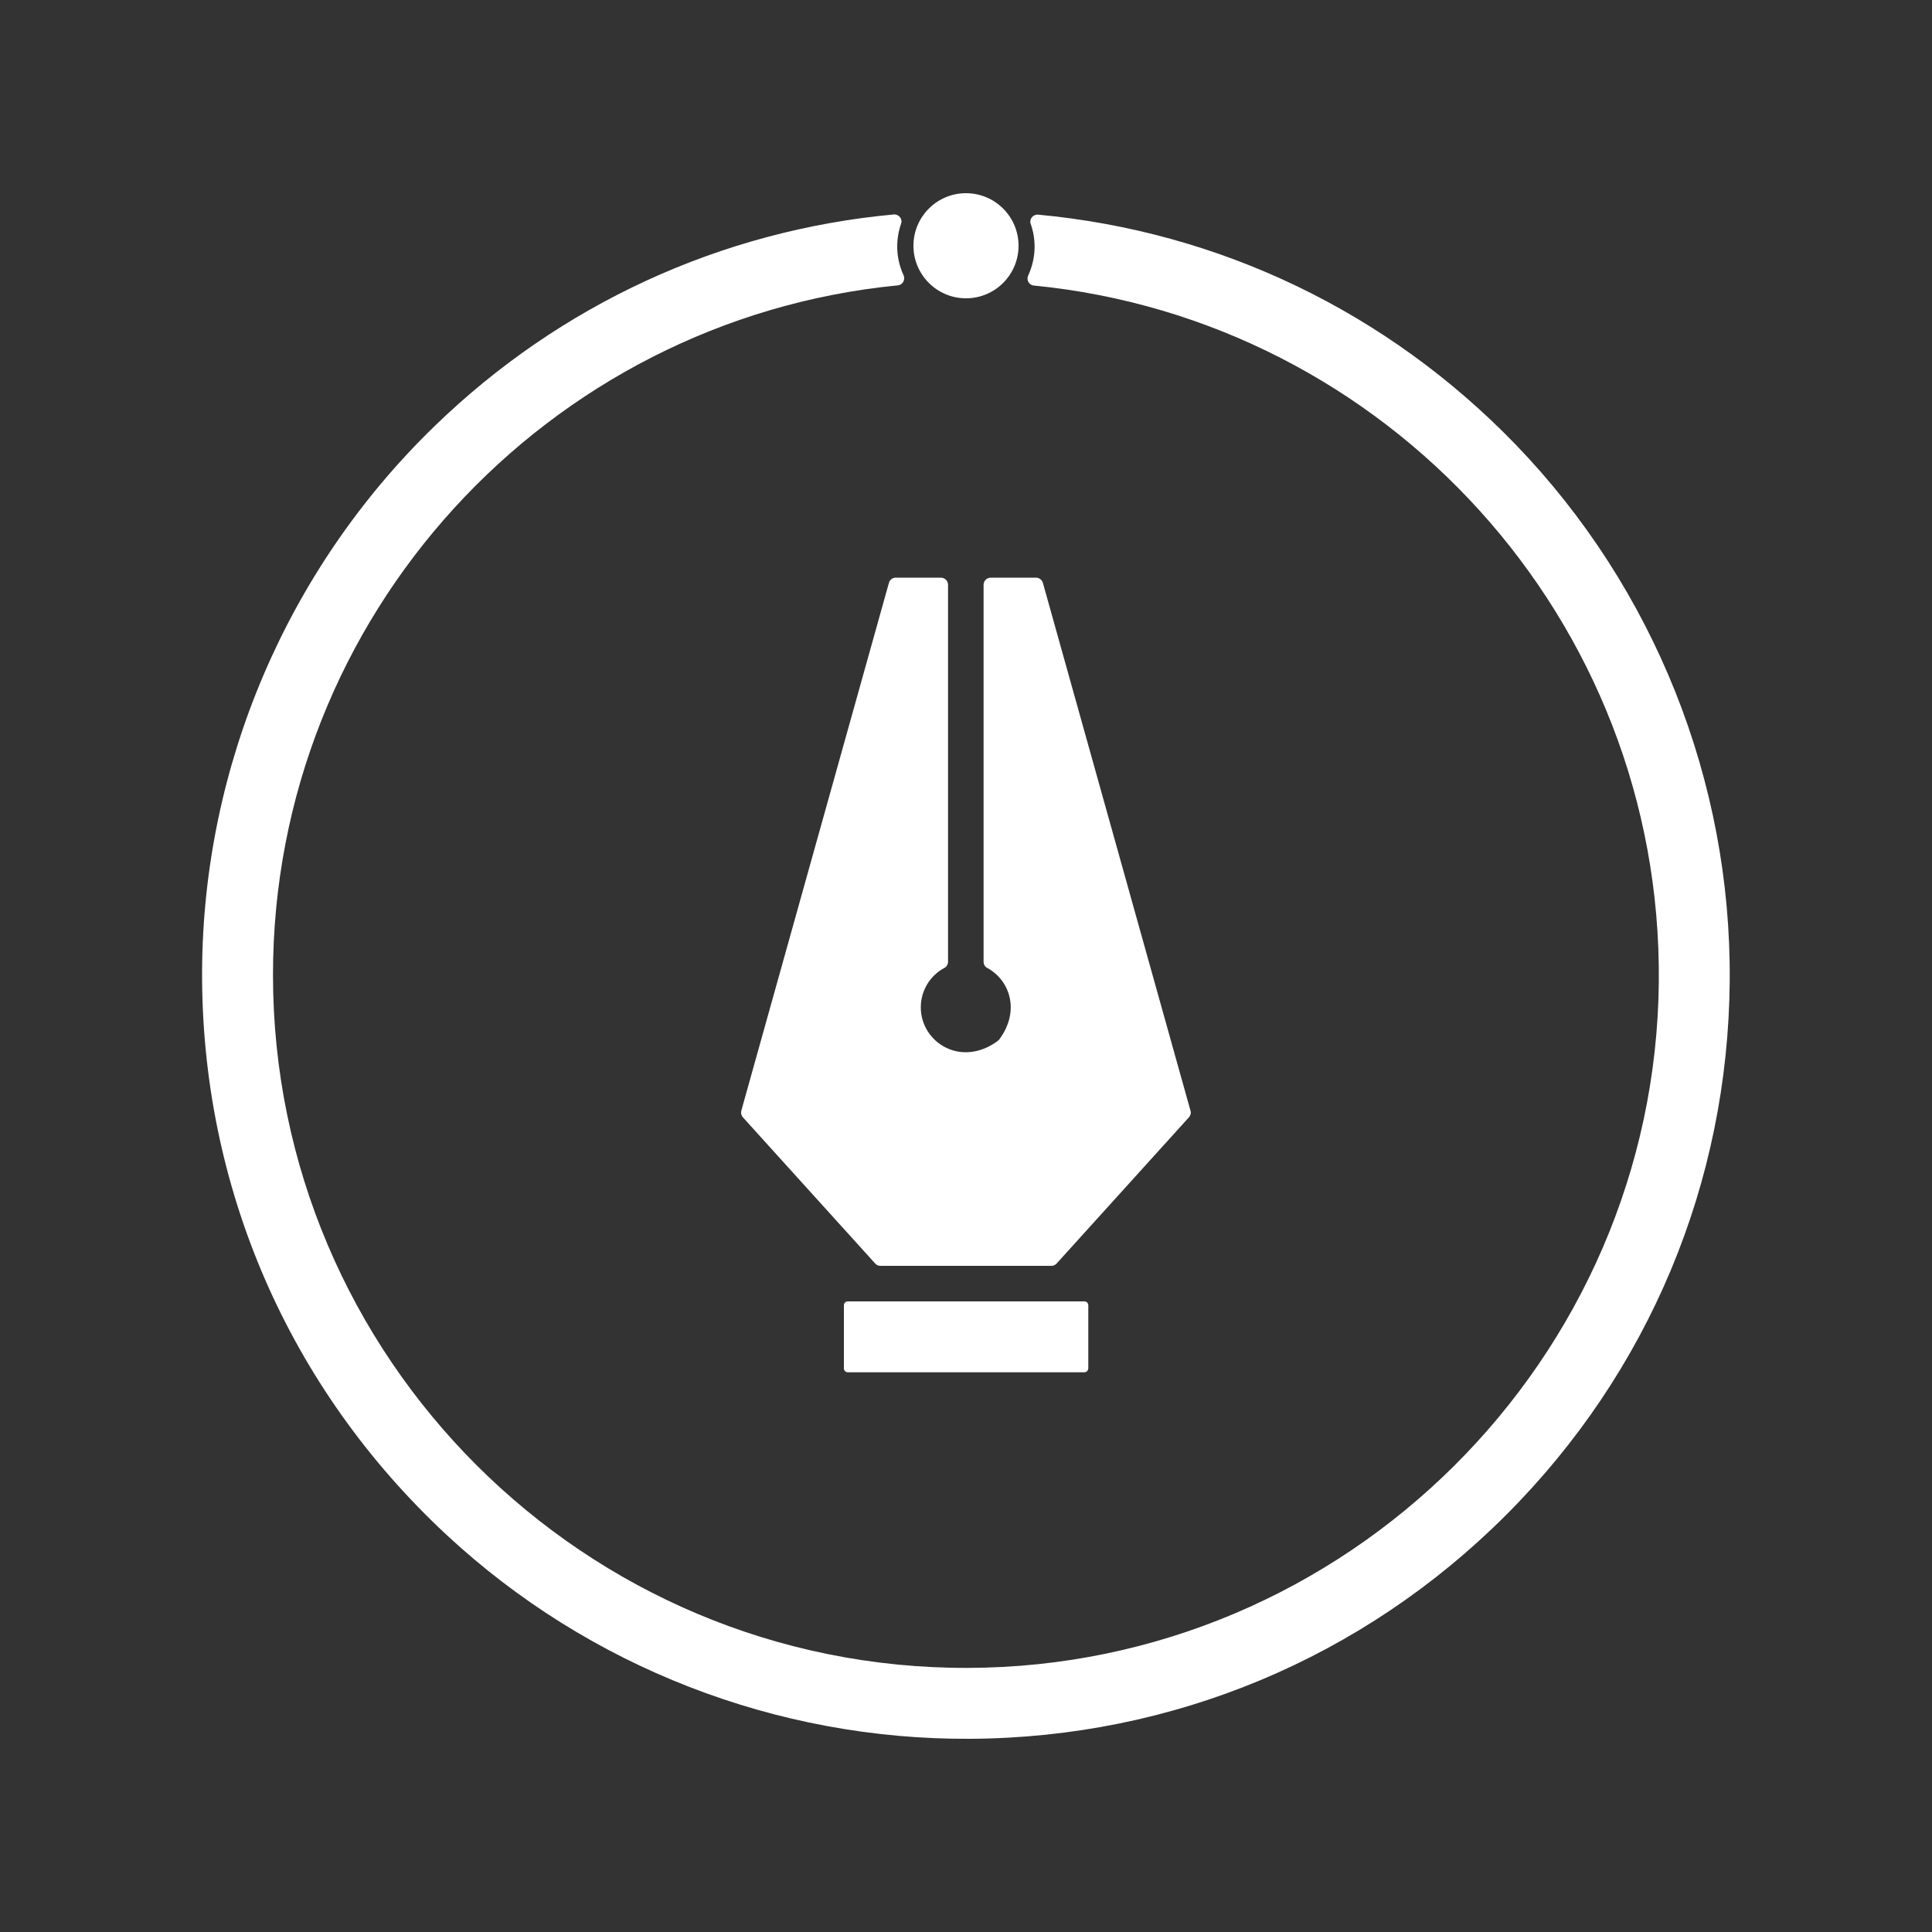 <?xml version="1.0" encoding="utf-8"?>
<!-- Generator: Adobe Illustrator 21.1.0, SVG Export Plug-In . SVG Version: 6.00 Build 0)  -->
<svg version="1.1" xmlns="http://www.w3.org/2000/svg" xmlns:xlink="http://www.w3.org/1999/xlink" x="0px" y="0px"
	 viewBox="0 0 1000 1000" style="enable-background:new 0 0 1000 1000;" xml:space="preserve">
<rect x="0" y="0" width="1000" height="1000" fill="#333333" stroke="none"/>
<style type="text/css">
	.st0{display:none;}
	.st1{display:inline;}
	.st2{fill:#29ABE2;}
	.st3{fill:#B3B3B3;}
	.st4{fill:#FFFFFF;}
	.st5{fill:none;stroke:#FFFFFF;stroke-width:20;stroke-miterlimit:10;}
	.st6{fill:none;stroke:#FFFFFF;stroke-width:20;stroke-linecap:round;stroke-miterlimit:10;}
</style>
<g id="Layer_1" class="st0">
	<g class="st1">
		<rect x="50" y="50" class="st2" width="900" height="900"/>
		<path class="st3" d="M900,100v800H100V100H900 M1000,0H0v1000h1000V0L1000,0z"/>
	</g>
</g>
<g id="busNavi" class="st0">
	<g class="st1">
		<g>
			<path class="st4" d="M176.9,576.8c-42.3,0-76.8-34.4-76.8-76.8s34.4-76.8,76.8-76.8s76.8,34.4,76.8,76.8S219.2,576.8,176.9,576.8
				z M176.9,455.6c-24.5,0-44.4,19.9-44.4,44.4c0,24.5,19.9,44.4,44.4,44.4s44.4-19.9,44.4-44.4
				C221.3,475.5,201.4,455.6,176.9,455.6z"/>
		</g>
		<g>
			<path class="st4" d="M823.2,576.8c-42.3,0-76.8-34.4-76.8-76.8s34.4-76.8,76.8-76.8c42.3,0,76.8,34.4,76.8,76.8
				S865.6,576.8,823.2,576.8z M823.2,455.6c-24.5,0-44.4,19.9-44.4,44.4c0,24.5,19.9,44.4,44.4,44.4c24.5,0,44.4-19.9,44.4-44.4
				C867.7,475.5,847.7,455.6,823.2,455.6z"/>
		</g>
		<g>
			<path class="st4" d="M500,253.5c-42.3,0-76.8-34.4-76.8-76.8S457.6,100,500,100s76.8,34.4,76.8,76.8S542.3,253.5,500,253.5z
				 M500,132.3c-24.5,0-44.4,19.9-44.4,44.4s19.9,44.4,44.4,44.4c24.5,0,44.4-19.9,44.4-44.4S524.5,132.3,500,132.3z"/>
		</g>
		<g>
			<path class="st4" d="M500,899.9c-42.3,0-76.8-34.4-76.8-76.8c0-42.3,34.4-76.8,76.8-76.8s76.8,34.4,76.8,76.8
				C576.7,865.5,542.3,899.9,500,899.9z M500,778.7c-24.5,0-44.4,19.9-44.4,44.4c0,24.5,19.9,44.4,44.4,44.4
				c24.5,0,44.4-19.9,44.4-44.4C544.4,798.7,524.5,778.7,500,778.7z"/>
		</g>
		<g>
			
				<rect x="122.4" y="291.9" transform="matrix(0.707 -0.707 0.707 0.707 -127.609 308.212)" class="st4" width="371.3" height="32.3"/>
		</g>
		<g>
			
				<rect x="292" y="506.3" transform="matrix(0.707 -0.707 0.707 0.707 -398.983 420.476)" class="st4" width="32.3" height="371.3"/>
		</g>
		<path class="st4" d="M500.9,389.7c-42.4,0-76.8,34.4-76.8,76.8c0,42.4,76.8,145.6,76.8,145.6s76.8-103.2,76.8-145.6
			C577.7,424,543.4,389.7,500.9,389.7z M500.9,512.2c-25.7,0-46.5-20.8-46.5-46.5s20.8-46.5,46.5-46.5c25.7,0,46.5,20.8,46.5,46.5
			S526.6,512.2,500.9,512.2z"/>
		<g>
			
				<rect x="506.2" y="675.7" transform="matrix(0.707 -0.707 0.707 0.707 -286.592 691.698)" class="st4" width="371.4" height="32.3"/>
		</g>
		<g>
			
				<rect x="675.7" y="122.4" transform="matrix(0.707 -0.707 0.707 0.707 -15.2 579.487)" class="st4" width="32.3" height="371.4"/>
		</g>
	</g>
</g>
<g id="uniInte" class="st0">
	<g class="st1">
		<circle class="st5" cx="500" cy="500" r="87.9"/>
		<line class="st6" x1="500" y1="327.4" x2="500" y2="375.7"/>
		<line class="st6" x1="500" y1="672.6" x2="500" y2="624.3"/>
		<line class="st6" x1="378" y1="622" x2="412.1" y2="587.9"/>
		<line class="st6" x1="378" y1="378" x2="412.1" y2="412.1"/>
		<line class="st6" x1="622" y1="378" x2="587.9" y2="412.1"/>
		<line class="st6" x1="672.6" y1="500" x2="624.3" y2="500"/>
		<line class="st6" x1="327.4" y1="500" x2="375.7" y2="500"/>
		<line class="st6" x1="622" y1="622" x2="587.9" y2="587.9"/>
	</g>
	<g class="st1">
		<path class="st4" d="M522.6,500c0-12.5-10.1-22.6-22.6-22.6v45.1C512.5,522.6,522.6,512.5,522.6,500z"/>
		<path class="st4" d="M500,416.2v6.1h11.8c2.9,0,5.2,2.3,5.2,5.2v17.8c0,0.3,0,0.5-0.1,0.8c3.2,1,6.2,2.3,9.1,3.8
			c0.2-0.2,0.3-0.4,0.5-0.6l12.6-12.6c2-2,5.3-2,7.4,0l16.8,16.8c2,2,2,5.3,0,7.4l-12.6,12.6c-0.2,0.2-0.4,0.4-0.6,0.5
			c1.5,2.9,2.8,5.9,3.8,9.1c0.3,0,0.5-0.1,0.8-0.1h17.8c2.9,0,5.2,2.3,5.2,5.2v23.7c0,2.9-2.3,5.2-5.2,5.2h-17.8
			c-0.3,0-0.5,0-0.8-0.1c-1,3.2-2.3,6.2-3.8,9.1c0.2,0.2,0.4,0.3,0.6,0.5l12.6,12.6c2,2,2,5.3,0,7.4l-16.8,16.8c-2,2-5.3,2-7.4,0
			l-12.6-12.6c-0.2-0.2-0.4-0.4-0.5-0.6c-2.9,1.5-5.9,2.8-9.1,3.8c0,0.3,0.1,0.5,0.1,0.8v17.8c0,2.9-2.3,5.2-5.2,5.2H500v6.1
			c46.3,0,83.8-37.5,83.8-83.8S546.3,416.2,500,416.2z"/>
	</g>
</g>
<g id="modSys" class="st0">
	<g class="st1">
		<path class="st5" d="M661.2,270.2H297.9c-6.6,0-12-5.4-12-12v-91.5c0-6.6,5.4-12,12-12h363.3c6.6,0,12,5.4,12,12v91.5
			C673.2,264.8,667.8,270.2,661.2,270.2z"/>
		<line class="st6" x1="714.1" y1="212.4" x2="714.1" y2="305.2"/>
		<line class="st6" x1="500.5" y1="405.2" x2="714.1" y2="305.2"/>
		<g>
			<path class="st5" d="M539.4,845.4h-78c-6.6,0-12-5.4-12-12V482.3c0-6.6,5.4-12,12-12h78c6.6,0,12,5.4,12,12v351.1
				C551.4,840,546,845.4,539.4,845.4z"/>
			<line class="st6" x1="500.4" y1="406.9" x2="500.4" y2="463.6"/>
		</g>
		<line class="st6" x1="673.2" y1="212.4" x2="714.1" y2="212.4"/>
		<g>
			<path class="st5" d="M350.5,198.5c0-7.3,14.4-13.2,32.3-13.2s32.3,5.9,32.3,13.2"/>
			<path class="st5" d="M479.6,198.5c0,7.3-14.4,13.2-32.3,13.2s-32.3-5.9-32.3-13.2"/>
			<path class="st5" d="M350.5,198.5c0,7.3-14.4,13.2-32.3,13.2s-32.3-5.9-32.3-13.2"/>
			<path class="st5" d="M479.6,198.5c0-7.3,14.4-13.2,32.3-13.2s32.3,5.9,32.3,13.2"/>
			<path class="st5" d="M608.7,198.5c0,7.3-14.4,13.2-32.3,13.2s-32.3-5.9-32.3-13.2"/>
			<path class="st5" d="M608.7,198.5c0-7.3,14.4-13.2,32.3-13.2c17.8,0,32.3,5.9,32.3,13.2"/>
		</g>
	</g>
</g>
<g id="modSys_2" class="st0">
	<g class="st1">
		<g>
			<path class="st4" d="M840,900H578.3c-33.8,0-61.3-27.5-61.3-61.3V577c0-33.8,27.5-61.3,61.3-61.3H840c33.8,0,61.3,27.5,61.3,61.3
				v261.7C901.3,872.5,873.8,900,840,900z M578.3,571.5c-3,0-5.6,2.6-5.6,5.6v261.7c0,3,2.6,5.6,5.6,5.6H840c3,0,5.6-2.6,5.6-5.6
				V577c0-3-2.6-5.6-5.6-5.6H578.3z"/>
		</g>
		<g>
			<path class="st4" d="M709.2,484.2c-105.9,0-192.1-86.2-192.1-192.1S603.2,100,709.2,100s192.1,86.2,192.1,192.1
				S815.1,484.2,709.2,484.2z M709.2,155.7c-75.2,0-136.4,61.2-136.4,136.4s61.2,136.4,136.4,136.4s136.4-61.2,136.4-136.4
				S784.4,155.7,709.2,155.7z"/>
		</g>
		<path class="st4" d="M421.7,100H160c-33.8,0-61.3,27.5-61.3,61.3V423c0,33.8,27.5,61.3,61.3,61.3h261.7
			c33.8,0,61.3-27.5,61.3-61.3V161.3C482.9,127.5,455.5,100,421.7,100z M160,155.7h261.7c3.1,0,5.6,2.5,5.6,5.6v33.9
			c0,1.5-1.2,2.8-2.8,2.8H157.2c-1.5,0-2.8-1.2-2.8-2.8v-33.9C154.4,158.2,156.9,155.7,160,155.7z M421.7,428.5H160
			c-3.1,0-5.6-2.5-5.6-5.6V228.5c0-1.5,1.2-2.8,2.8-2.8h267.3c1.5,0,2.8,1.2,2.8,2.8V423C427.3,426,424.8,428.5,421.7,428.5z"/>
		<g>
			<path class="st4" d="M788.2,666.9c-23,0-41.7-18.7-41.7-41.7c0-23,18.7-41.7,41.7-41.7c23,0,41.7,18.7,41.7,41.7
				C829.9,648.2,811.2,666.9,788.2,666.9z M788.2,611.4c-7.6,0-13.9,6.2-13.9,13.9s6.2,13.9,13.9,13.9c7.6,0,13.9-6.2,13.9-13.9
				S795.9,611.4,788.2,611.4z"/>
		</g>
		<path class="st4" d="M421.7,515.8H160c-33.8,0-61.3,27.5-61.3,61.3v261.7c0,33.8,27.5,61.3,61.3,61.3h261.7
			c33.8,0,61.3-27.5,61.3-61.3V577C482.9,543.3,455.5,515.8,421.7,515.8z M427.3,577v21.5c0,2.5-3,3.7-4.8,2l-24.3-24.3
			c-1.8-1.8-0.5-4.8,2-4.8h21.5C424.8,571.5,427.3,574,427.3,577z M421.7,844.3H160c-3.1,0-5.6-2.5-5.6-5.6V577
			c0-3.1,2.5-5.6,5.6-5.6h193c0.7,0,1.4,0.3,2,0.8l71.5,71.5c0.5,0.5,0.8,1.2,0.8,2v193C427.3,841.8,424.8,844.3,421.7,844.3z"/>
	</g>
</g>
<g id="modDes">
	<g>
		<g>
			<path class="st4" d="M561.2,710.3H438.8c-1.1,0-2-0.9-2-2v-32.7c0-1.1,0.9-2,2-2h122.5c1.1,0,2,0.9,2,2v32.7
				C563.2,709.4,562.4,710.3,561.2,710.3z"/>
			<path class="st4" d="M536.2,299h-23.4c-2,0-3.7,1.6-3.7,3.7v195.1c0,1.3,0.7,2.6,1.9,3.2c11.6,6.3,17.2,22.1,6.3,36.9
				c-0.2,0.3-0.5,0.6-0.9,0.9c-19,14-39.8,0.7-39.8-17.4c0-8.8,4.9-16.5,12.2-20.4c1.2-0.6,1.9-1.9,1.9-3.2V302.7
				c0-2-1.6-3.7-3.7-3.7h-23.4c-1.6,0-3.1,1.1-3.5,2.7l-76.4,273.2c-0.3,1.2,0,2.5,0.8,3.4l68.5,75.7c0.7,0.8,1.7,1.2,2.7,1.2H500
				h44.2c1,0,2-0.4,2.7-1.2l68.5-75.7c0.8-0.9,1.2-2.2,0.8-3.4l-76.4-273.2C539.3,300.1,537.9,299,536.2,299z"/>
		</g>
		<path class="st4" d="M784.5,230.1C718,161.3,631.1,119.8,537.3,111.1c-2.6-0.2-4.7,2.3-3.8,4.8c1.3,3.7,2,7.7,2,11.8
			c0,5.3-1.2,10.3-3.3,14.9c-1.1,2.3,0.4,5,3,5.2c182.4,17.9,325.1,172.9,323.4,360.3c-1.8,195.6-161.9,354.7-357.6,355.2
			c-198.3,0.6-359.7-160.5-359.7-358.7c0-185.9,142.1-339.2,323.4-356.9c2.5-0.2,4-2.9,3-5.2c-2.1-4.5-3.3-9.6-3.3-14.9
			c0-4.1,0.7-8.1,2-11.8c0.9-2.5-1.2-5-3.8-4.8c-89.5,8.3-172.7,46.5-237.8,109.7c-76.2,73.9-119.7,175.8-120.2,281.9
			c-0.5,111.3,44.6,215.7,126.6,291.9C304.8,862.9,402,900.6,502.3,900c104.7-0.6,203.1-41.7,277.2-115.8
			c74-74,115-172.1,115.8-276.6C896.1,404.3,856.2,304.4,784.5,230.1z"/>
		<circle class="st4" cx="500" cy="127.2" r="27.2"/>
	</g>
</g>
<g id="justFY" class="st0">
</g>
<g id="beepBoop" class="st0">
</g>
</svg>
